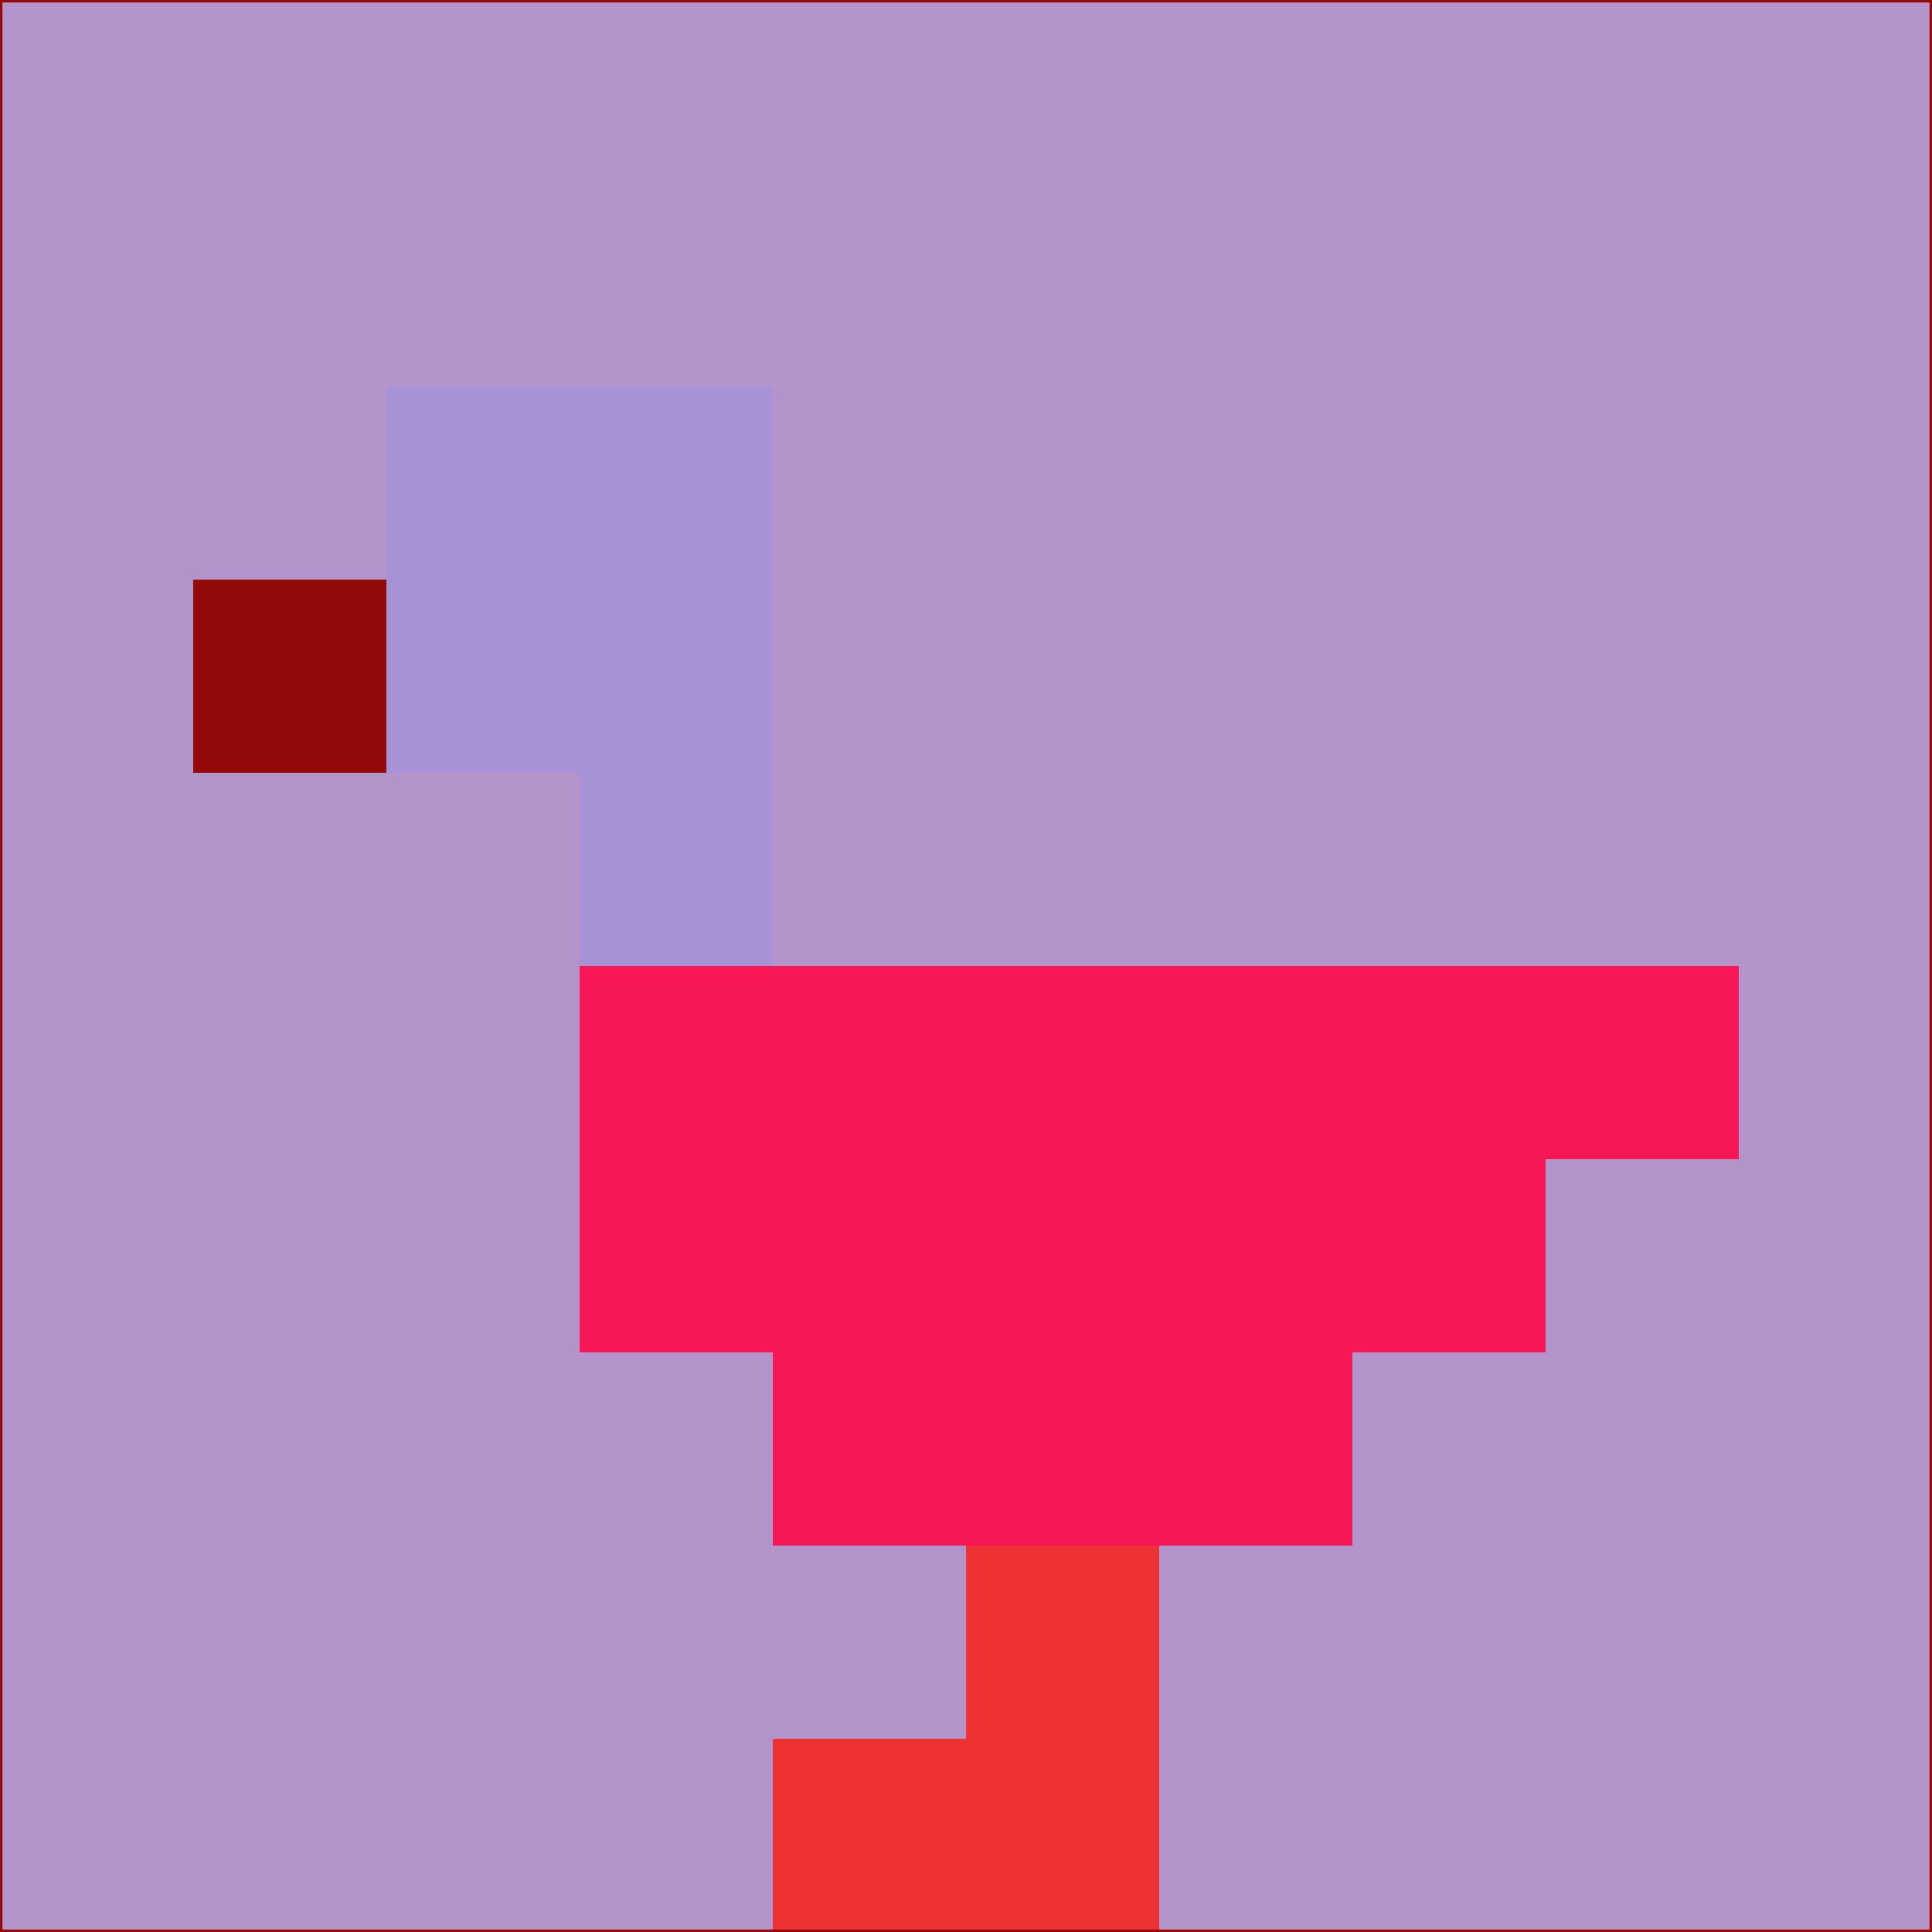 <svg xmlns="http://www.w3.org/2000/svg" version="1.1" width="785" height="785">
  <title>'goose-pfp-694263' by Dmitri Cherniak (Cyberpunk Edition)</title>
  <desc>
    seed=722108
    backgroundColor=#b294ca
    padding=20
    innerPadding=0
    timeout=500
    dimension=1
    border=false
    Save=function(){return n.handleSave()}
    frame=12

    Rendered at 2024-09-15T22:37:00.576Z
    Generated in 1ms
    Modified for Cyberpunk theme with new color scheme
  </desc>
  <defs/>
  <rect width="100%" height="100%" fill="#b294ca"/>
  <g>
    <g id="0-0">
      <rect x="0" y="0" height="785" width="785" fill="#b294ca"/>
      <g>
        <!-- Neon blue -->
        <rect id="0-0-2-2-2-2" x="157" y="157" width="157" height="157" fill="#a792d5"/>
        <rect id="0-0-3-2-1-4" x="235.5" y="157" width="78.5" height="314" fill="#a792d5"/>
        <!-- Electric purple -->
        <rect id="0-0-4-5-5-1" x="314" y="392.5" width="392.5" height="78.5" fill="#f61754"/>
        <rect id="0-0-3-5-5-2" x="235.5" y="392.5" width="392.5" height="157" fill="#f61754"/>
        <rect id="0-0-4-5-3-3" x="314" y="392.5" width="235.5" height="235.5" fill="#f61754"/>
        <!-- Neon pink -->
        <rect id="0-0-1-3-1-1" x="78.5" y="235.5" width="78.5" height="78.5" fill="#930a08"/>
        <!-- Cyber yellow -->
        <rect id="0-0-5-8-1-2" x="392.5" y="628" width="78.5" height="157" fill="#ed3234"/>
        <rect id="0-0-4-9-2-1" x="314" y="706.5" width="157" height="78.5" fill="#ed3234"/>
      </g>
      <rect x="0" y="0" stroke="#930a08" stroke-width="2" height="785" width="785" fill="none"/>
    </g>
  </g>
  <script xmlns=""/>
</svg>